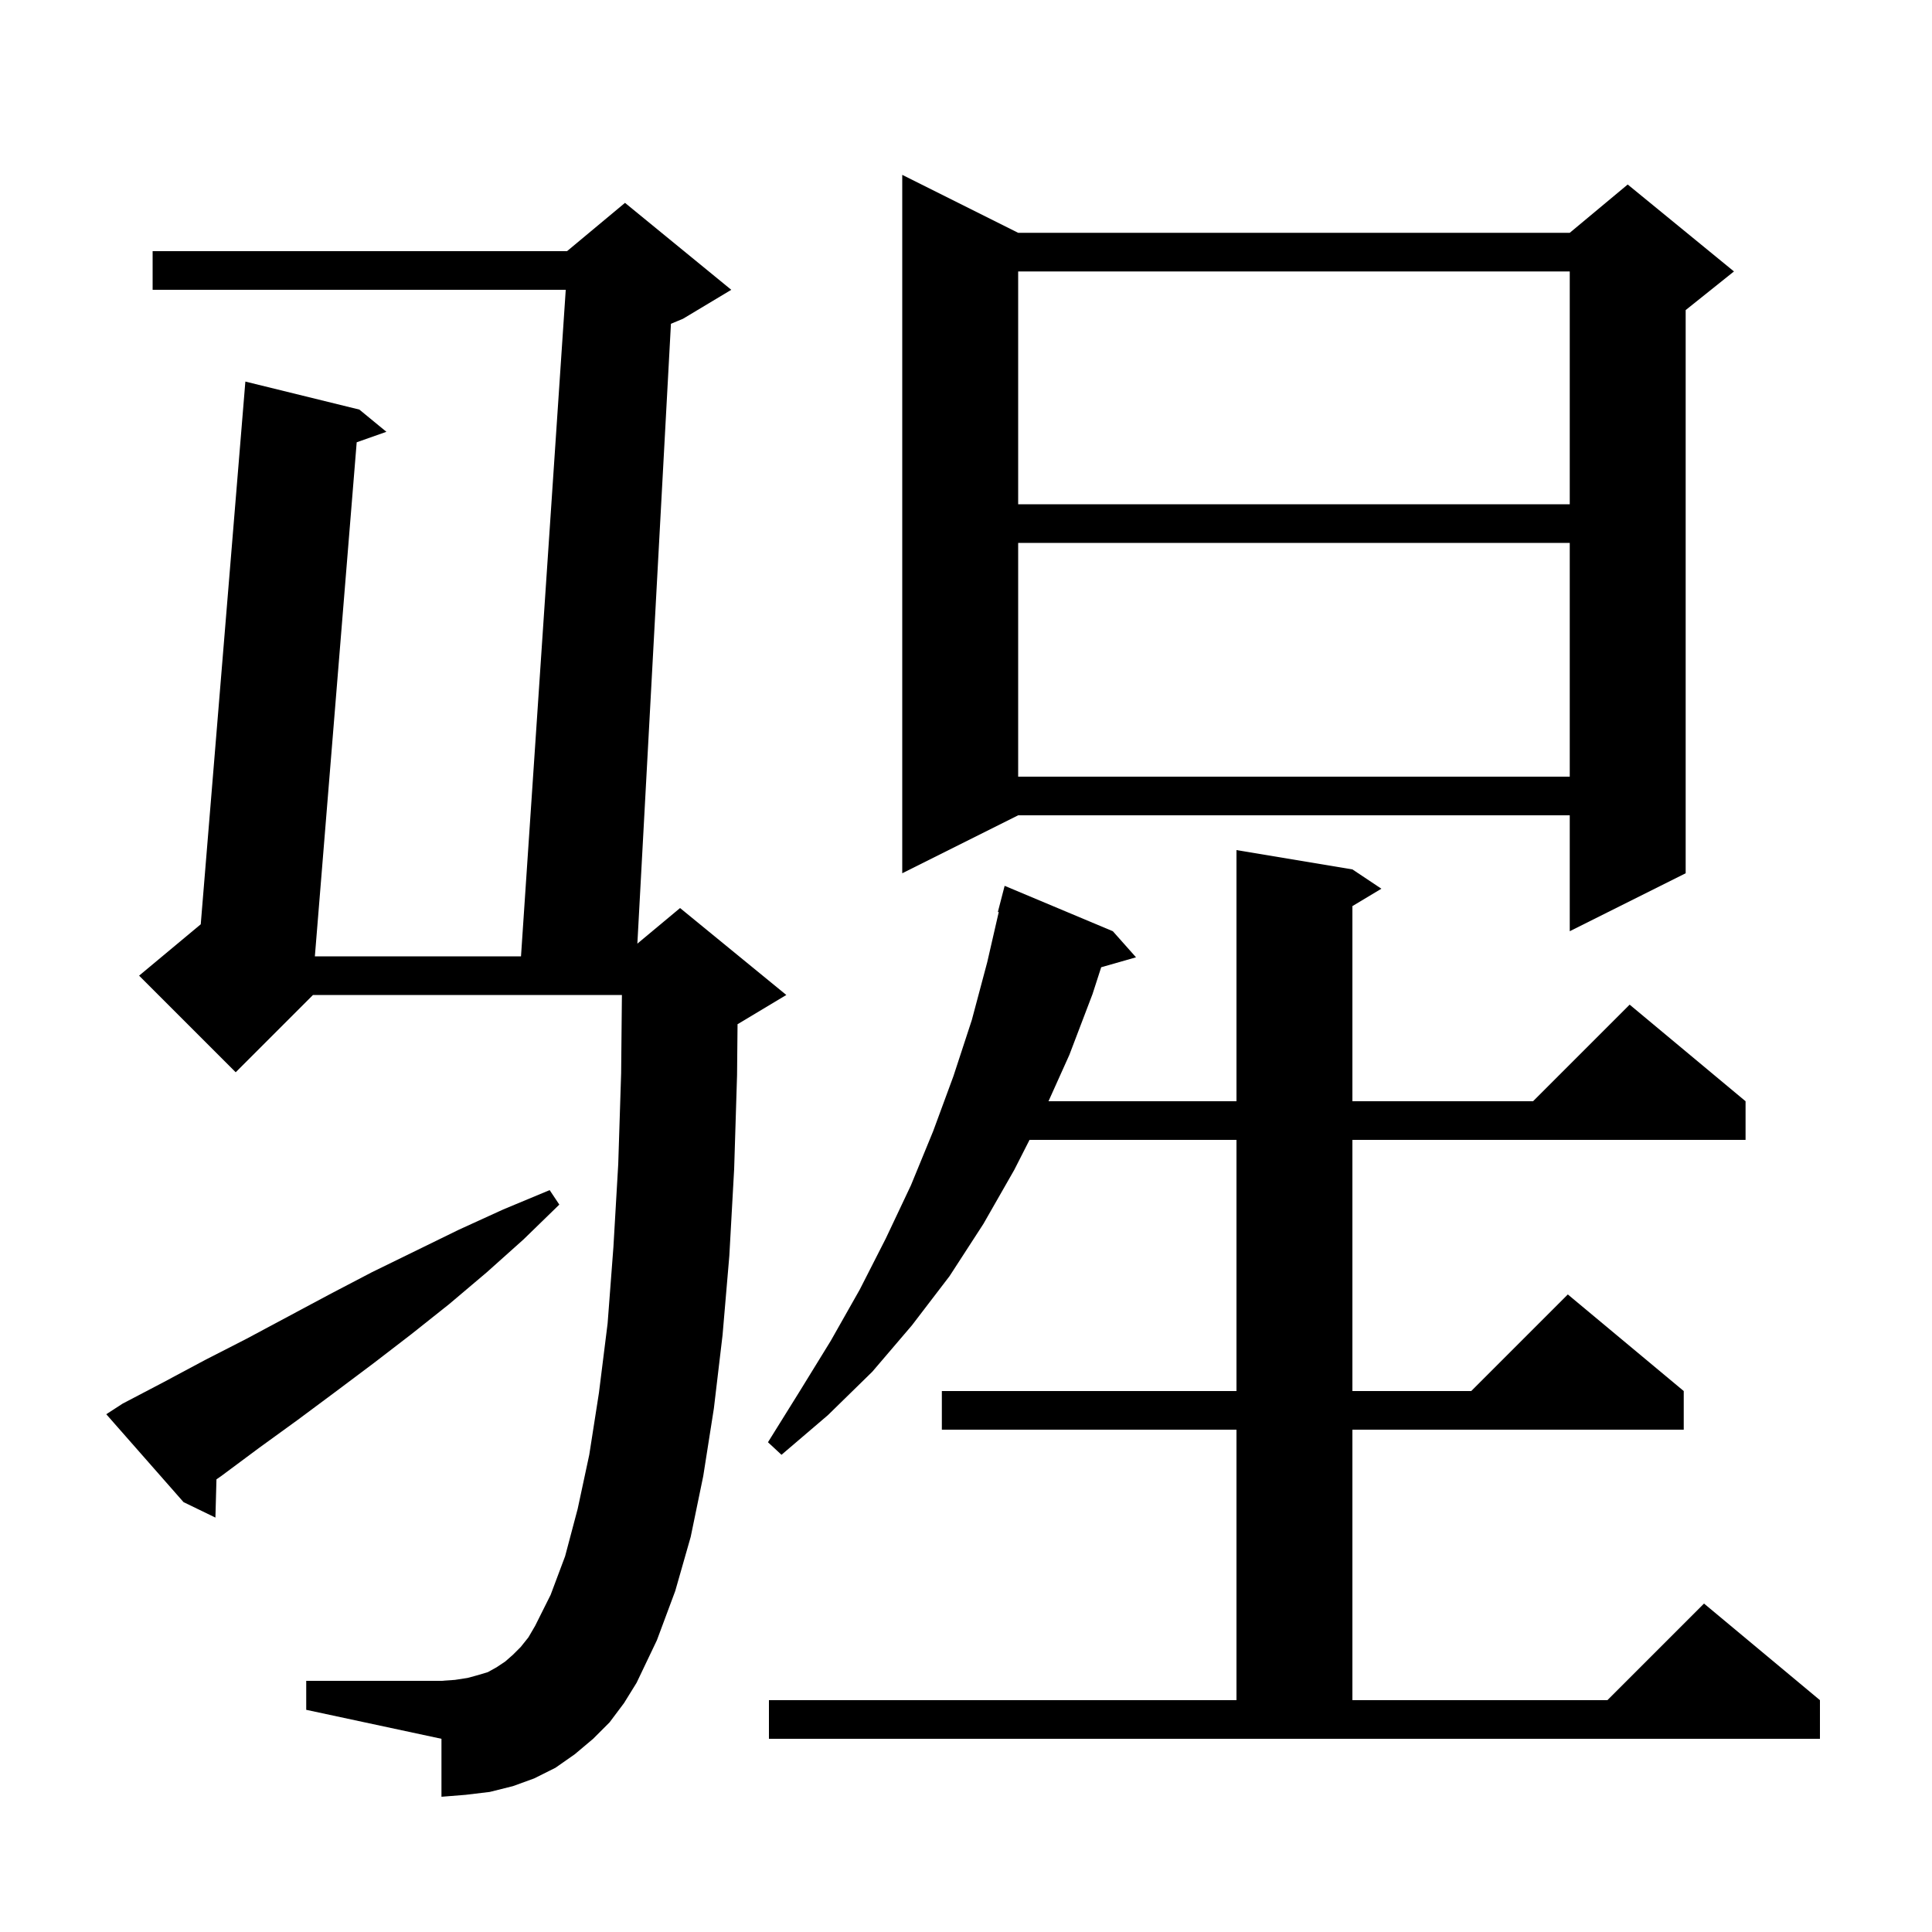 <svg xmlns="http://www.w3.org/2000/svg" xmlns:xlink="http://www.w3.org/1999/xlink" version="1.1" baseProfile="full" viewBox="0 0 200 200" width="200" height="200">
<g fill="black">
<path d="M 79.6 176.0 L 128.0 176.0 L 128.0 148.0 L 97.5 148.0 L 97.5 144.0 L 128.0 144.0 L 128.0 118.0 L 106.576 118.0 L 105.0 121.1 L 101.8 126.7 L 98.3 132.1 L 94.4 137.2 L 90.3 142.0 L 85.7 146.5 L 80.9 150.6 L 79.5 149.3 L 82.8 144.0 L 86.0 138.8 L 89.0 133.5 L 91.7 128.2 L 94.3 122.7 L 96.6 117.1 L 98.7 111.4 L 100.6 105.6 L 102.2 99.6 L 103.39 94.415 L 103.3 94.4 L 104.0 91.7 L 115.2 96.4 L 117.6 99.1 L 113.995 100.13 L 113.1 102.9 L 110.7 109.2 L 108.54 114.0 L 128.0 114.0 L 128.0 88.0 L 140.0 90.0 L 143.0 92.0 L 140.0 93.8 L 140.0 114.0 L 158.7 114.0 L 168.7 104.0 L 180.7 114.0 L 180.7 118.0 L 140.0 118.0 L 140.0 144.0 L 152.3 144.0 L 162.3 134.0 L 174.3 144.0 L 174.3 148.0 L 140.0 148.0 L 140.0 176.0 L 166.4 176.0 L 176.4 166.0 L 188.4 176.0 L 188.4 180.0 L 79.6 180.0 Z M 63.1 178.3 L 61.4 180.0 L 59.5 181.6 L 57.5 183.0 L 55.3 184.1 L 53.1 184.9 L 50.7 185.5 L 48.2 185.8 L 45.7 186.0 L 45.7 180.0 L 31.7 177.0 L 31.7 174.0 L 45.7 174.0 L 47.1 173.9 L 48.4 173.7 L 49.5 173.4 L 50.5 173.1 L 51.4 172.6 L 52.3 172.0 L 53.1 171.3 L 53.9 170.5 L 54.7 169.5 L 55.4 168.3 L 57.0 165.1 L 58.5 161.1 L 59.8 156.2 L 61.0 150.6 L 62.0 144.2 L 62.9 137.0 L 63.5 129.1 L 64.0 120.5 L 64.3 111.1 L 64.38 103.0 L 32.4 103.0 L 24.4 111.0 L 14.4 101.0 L 20.781 95.682 L 25.4 39.5 L 37.2 42.4 L 40.0 44.7 L 36.925 45.785 L 32.595 99.0 L 53.934 99.0 L 58.566 30.0 L 15.8 30.0 L 15.8 26.0 L 58.7 26.0 L 64.7 21.0 L 75.7 30.0 L 70.7 33.0 L 69.455 33.519 L 65.98 97.684 L 70.4 94.0 L 81.4 103.0 L 76.4 106.0 L 76.351 106.02 L 76.3 111.3 L 76.0 121.0 L 75.5 130.0 L 74.8 138.2 L 73.9 145.8 L 72.8 152.8 L 71.5 159.1 L 69.9 164.7 L 68.0 169.8 L 65.9 174.2 L 64.6 176.3 Z M 12.7 145.3 L 16.9 143.1 L 21.2 140.8 L 25.5 138.6 L 34.1 134.0 L 38.5 131.7 L 47.5 127.3 L 52.1 125.2 L 56.9 123.2 L 57.9 124.7 L 54.2 128.3 L 50.4 131.7 L 46.5 135.0 L 42.6 138.1 L 38.7 141.1 L 34.7 144.1 L 30.8 147.0 L 26.8 149.9 L 22.9 152.8 L 22.408 153.14 L 22.3 157.1 L 19.0 155.5 L 11.0 146.4 Z M 105.4 24.1 L 162.5 24.1 L 168.5 19.1 L 179.5 28.1 L 174.5 32.1 L 174.5 90.4 L 162.5 96.4 L 162.5 84.4 L 105.4 84.4 L 93.4 90.4 L 93.4 18.1 Z M 105.4 56.2 L 105.4 80.4 L 162.5 80.4 L 162.5 56.2 Z M 105.4 28.1 L 105.4 52.2 L 162.5 52.2 L 162.5 28.1 Z " />
</g>
</svg>
